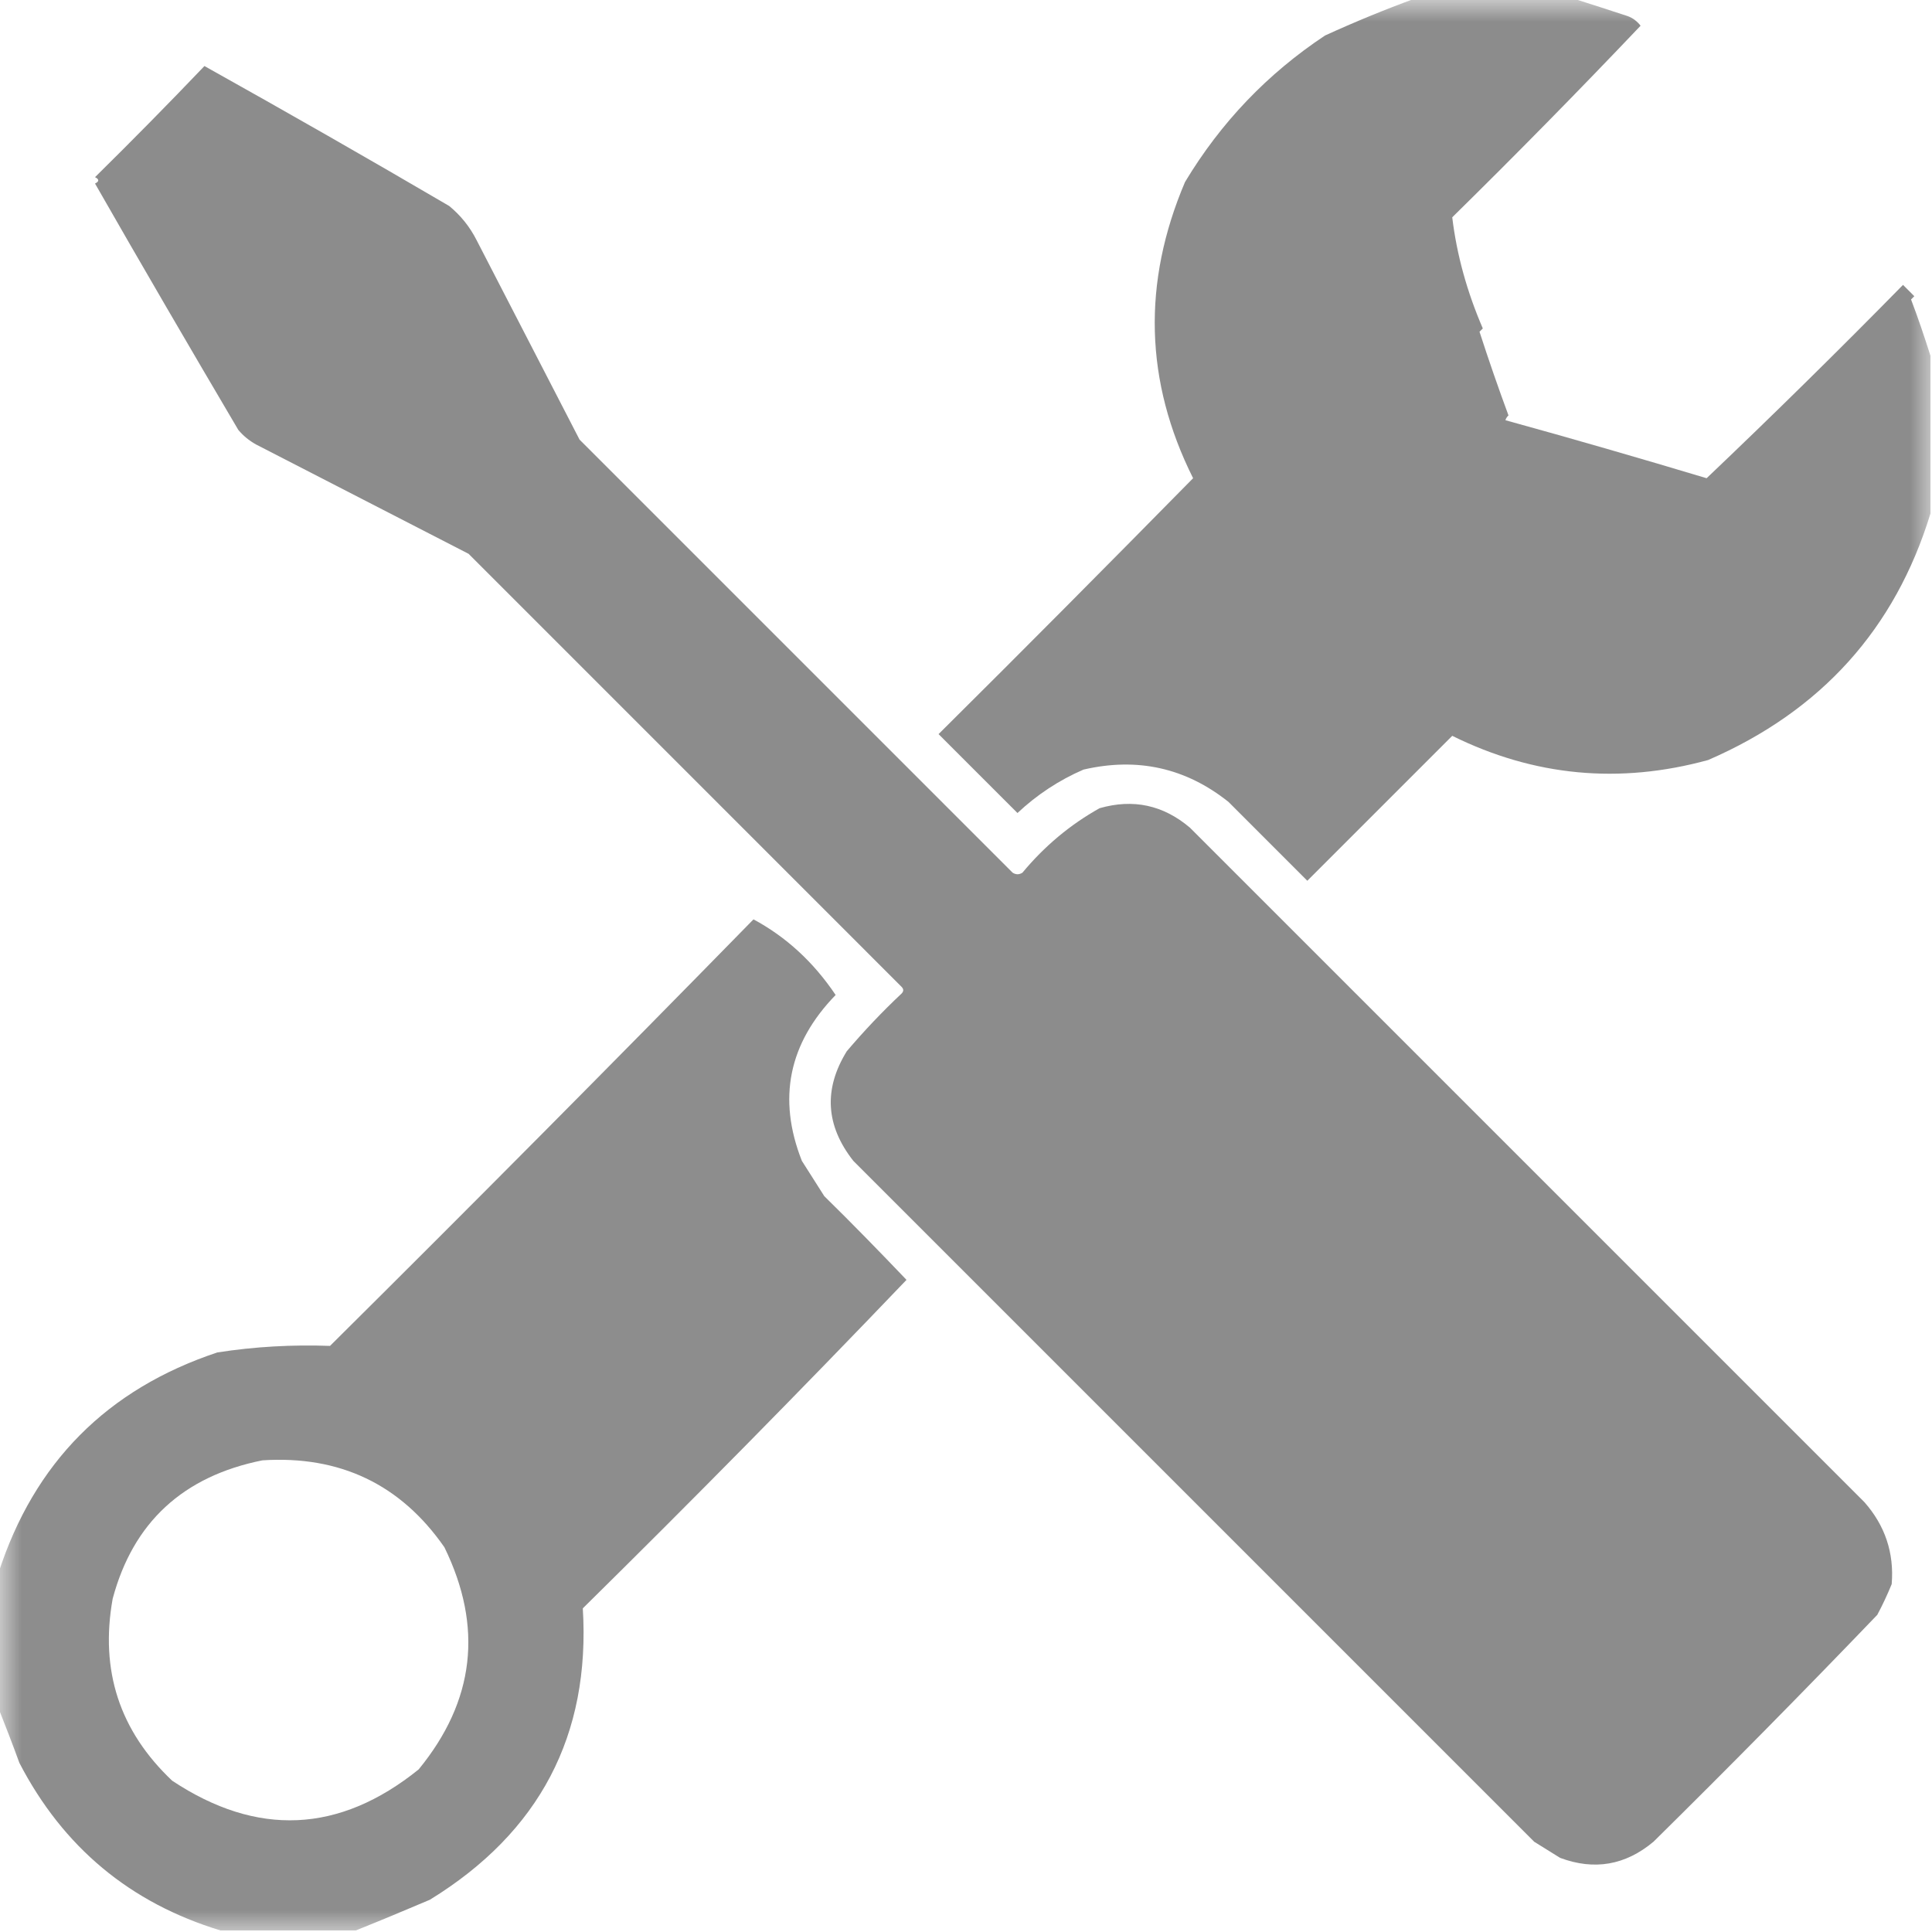 <?xml version="1.0" encoding="UTF-8"?>
<svg xmlns="http://www.w3.org/2000/svg" xmlns:xlink="http://www.w3.org/1999/xlink" width="44px" height="44px" viewBox="0 0 44 44" version="1.1">
<defs>
<filter id="alpha" filterUnits="objectBoundingBox" x="0%" y="0%" width="100%" height="100%">
  <feColorMatrix type="matrix" in="SourceGraphic" values="0 0 0 0 1 0 0 0 0 1 0 0 0 0 1 0 0 0 1 0"/>
</filter>
<mask id="mask0">
  <g filter="url(#alpha)">
<rect x="0" y="0" width="44" height="44" style="fill:rgb(0%,0%,0%);fill-opacity:0.996;stroke:none;"/>
  </g>
</mask>
<clipPath id="clip1">
  <rect x="0" y="0" width="44" height="44"/>
</clipPath>
<g id="surface5" clip-path="url(#clip1)">
<path style=" stroke:none;fill-rule:evenodd;fill:rgb(54.902%,54.902%,54.902%);fill-opacity:1;" d="M 32.23 -0.035 L 35.824 -0.035 C 36.23 0.094 36.648 0.227 37.07 0.367 C 37.188 0.41 37.289 0.488 37.363 0.586 C 35.957 2.066 34.527 3.52 33.074 4.949 C 33.176 5.801 33.41 6.645 33.77 7.48 L 33.695 7.555 C 33.902 8.195 34.121 8.828 34.355 9.461 C 34.324 9.488 34.297 9.527 34.285 9.57 C 35.816 9.992 37.344 10.434 38.867 10.891 C 40.383 9.449 41.875 7.98 43.34 6.488 L 43.598 6.746 L 43.523 6.82 C 43.684 7.242 43.828 7.672 43.965 8.102 L 43.965 11.695 C 43.16 14.324 41.473 16.195 38.902 17.309 C 36.883 17.863 34.938 17.68 33.074 16.758 L 29.773 20.059 L 27.977 18.262 C 27.004 17.488 25.906 17.242 24.676 17.527 C 24.121 17.766 23.613 18.102 23.172 18.516 L 21.375 16.719 C 23.32 14.789 25.25 12.844 27.172 10.891 C 26.07 8.688 26.012 6.438 26.988 4.145 C 27.801 2.793 28.863 1.68 30.176 0.809 C 30.852 0.5 31.535 0.219 32.23 -0.035 Z M 32.23 -0.035 "/>
</g>
<mask id="mask1">
  <g filter="url(#alpha)">
<rect x="0" y="0" width="44" height="44" style="fill:rgb(0%,0%,0%);fill-opacity:0.996;stroke:none;"/>
  </g>
</mask>
<clipPath id="clip2">
  <rect x="0" y="0" width="44" height="44"/>
</clipPath>
<g id="surface8" clip-path="url(#clip2)">
<path style=" stroke:none;fill-rule:evenodd;fill:rgb(54.902%,54.902%,54.902%);fill-opacity:1;" d="M 4.656 1.504 C 6.523 2.547 8.383 3.609 10.23 4.691 C 10.492 4.906 10.699 5.164 10.852 5.465 L 13.199 10.012 L 23.062 19.875 C 23.137 19.922 23.211 19.922 23.285 19.875 C 23.785 19.273 24.371 18.781 25.043 18.406 C 25.805 18.188 26.488 18.332 27.098 18.848 L 42.461 34.211 C 42.93 34.742 43.141 35.367 43.082 36.078 C 42.984 36.316 42.875 36.551 42.754 36.777 C 41.078 38.523 39.379 40.246 37.656 41.945 C 37.016 42.48 36.309 42.602 35.531 42.312 L 34.941 41.945 L 19.434 26.438 C 18.801 25.633 18.754 24.801 19.285 23.941 C 19.676 23.48 20.094 23.039 20.535 22.625 C 20.582 22.574 20.582 22.527 20.535 22.477 L 10.672 12.613 L 5.828 10.121 C 5.676 10.035 5.539 9.926 5.426 9.789 C 4.328 7.926 3.238 6.059 2.164 4.18 C 2.262 4.133 2.262 4.082 2.164 4.035 C 3.008 3.203 3.84 2.359 4.656 1.504 Z M 4.656 1.504 "/>
</g>
<mask id="mask2">
  <g filter="url(#alpha)">
<rect x="0" y="0" width="44" height="44" style="fill:rgb(0%,0%,0%);fill-opacity:0.992;stroke:none;"/>
  </g>
</mask>
<clipPath id="clip3">
  <rect x="0" y="0" width="44" height="44"/>
</clipPath>
<g id="surface11" clip-path="url(#clip3)">
<path style=" stroke:none;fill-rule:evenodd;fill:rgb(54.902%,54.902%,54.902%);fill-opacity:1;" d="M 8.102 43.965 L 5.023 43.965 C 2.965 43.34 1.438 42.07 0.441 40.148 C 0.289 39.73 0.129 39.316 -0.035 38.902 L -0.035 35.824 C 0.777 33.312 2.438 31.637 4.949 30.801 C 5.801 30.668 6.66 30.621 7.516 30.652 C 10.754 27.438 13.969 24.199 17.16 20.938 C 17.902 21.336 18.527 21.91 19.031 22.66 C 17.961 23.762 17.703 25.02 18.262 26.438 L 18.773 27.242 C 19.41 27.867 20.031 28.504 20.645 29.148 C 18.223 31.68 15.766 34.172 13.273 36.629 C 13.449 39.516 12.289 41.73 9.789 43.266 C 9.23 43.504 8.668 43.738 8.102 43.965 Z M 5.977 33.258 C 7.742 33.145 9.125 33.805 10.121 35.238 C 11.008 37.055 10.812 38.738 9.535 40.297 C 7.727 41.754 5.855 41.836 3.922 40.555 C 2.723 39.422 2.273 38.043 2.566 36.41 C 3.031 34.672 4.168 33.621 5.977 33.258 Z M 5.977 33.258 "/>
</g>
</defs>
<g id="surface1">
<use xlink:href="#surface5" mask="url(#mask0)"/>
<use xlink:href="#surface8" mask="url(#mask1)"/>
<use xlink:href="#surface11" mask="url(#mask2)"/>
</g>
</svg>
